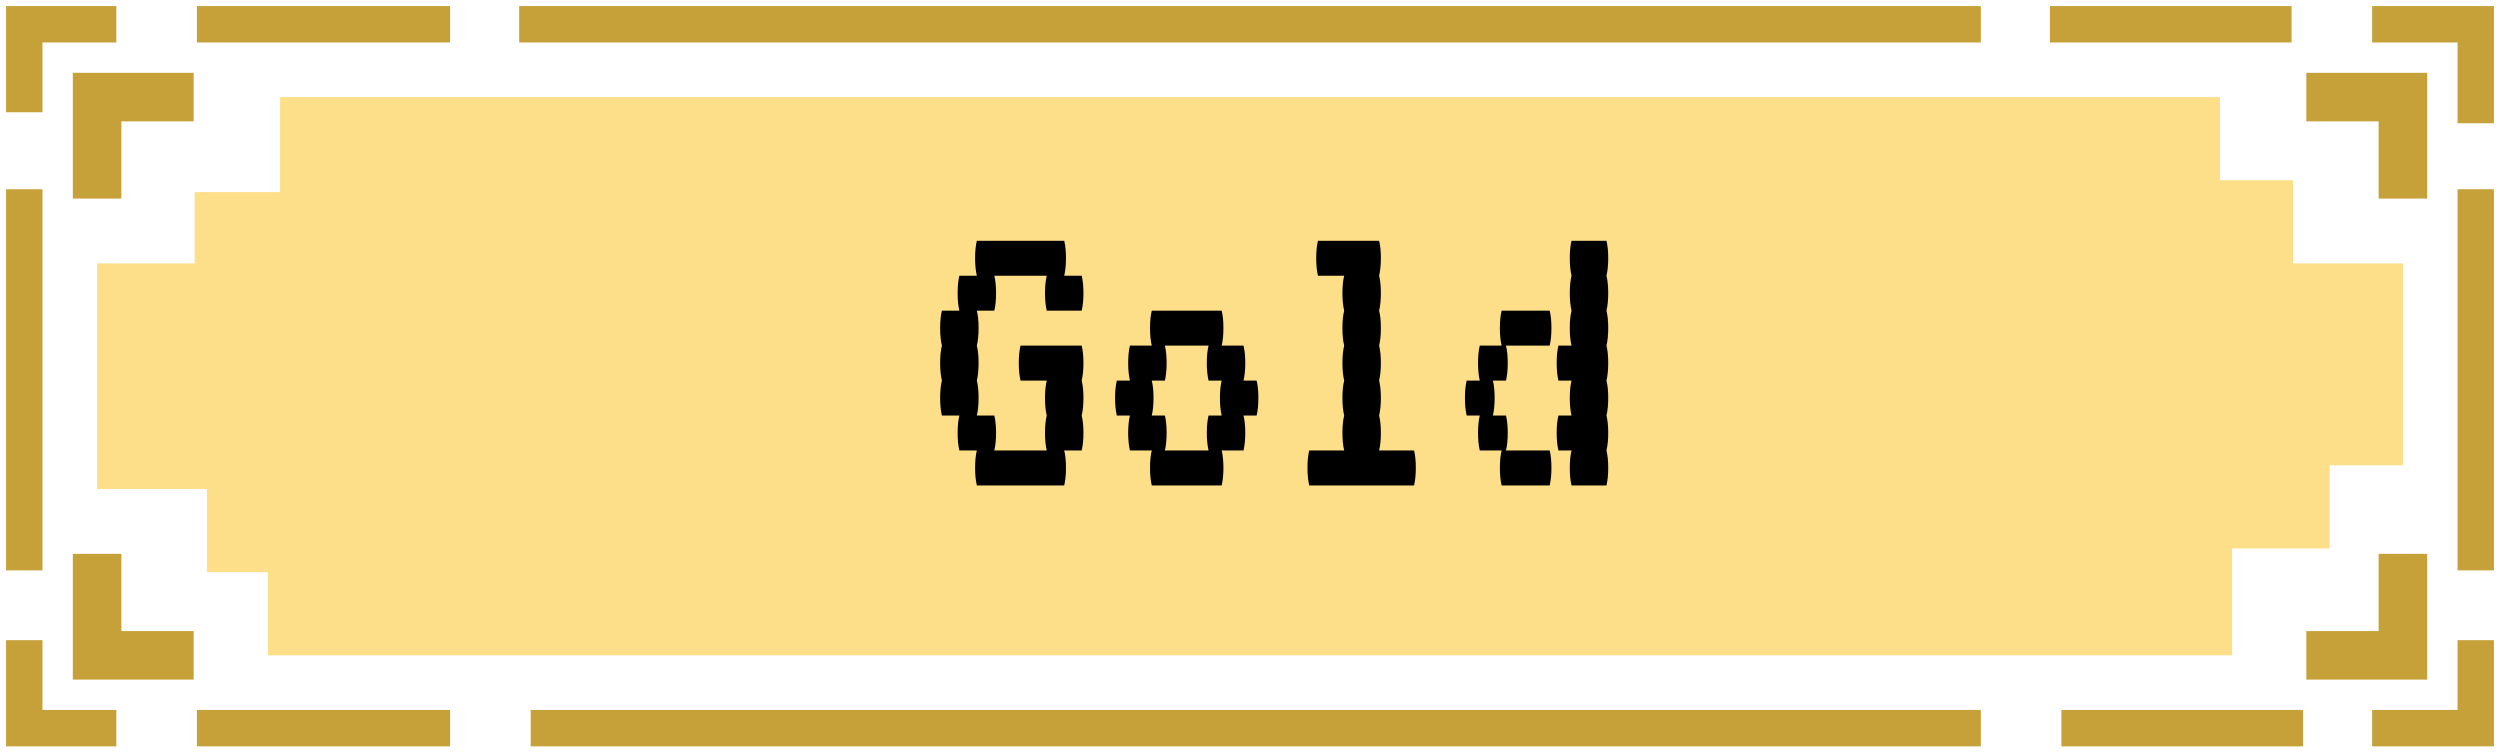 <svg width="103" height="31" viewBox="0 0 103 31" fill="none" xmlns="http://www.w3.org/2000/svg">
<path d="M1 4.625V1H4.793M8.113 1H18.545M21.39 1L81.61 1M1 7.797V23.5M1 26.375V30H4.793M8.113 30H18.545M21.864 30H81.61M84.93 30H94.887M97.732 30H102V26.375M102 23.5V7.797M102 5.078V1H97.732M94.413 1H84.455" stroke="#C6A13A" stroke-width="1.5"/>
<path d="M7.979 4H4V8.182M95.021 4H99V8.182M99 22.818V27H95.021M7.979 27H4V22.818" stroke="#C6A13A" stroke-width="2"/>
<path d="M11.54 7.915V4.489V4H91.46V7.426H94.476V10.851H99V19.17H95.984V22.596H91.963V27H11.037V23.575H8.524V20.149H4V10.851H8.021V7.915H11.54Z" fill="#FEDF89"/>
<path d="M44.566 14.24C44.614 14.432 44.638 14.672 44.638 14.96C44.638 15.236 44.614 15.476 44.566 15.68C44.614 15.872 44.638 16.112 44.638 16.4C44.638 16.676 44.614 16.916 44.566 17.12C44.614 17.312 44.638 17.552 44.638 17.84C44.638 18.116 44.614 18.356 44.566 18.56H43.846C43.894 18.752 43.918 18.992 43.918 19.28C43.918 19.556 43.894 19.796 43.846 20H40.246C40.198 19.796 40.174 19.556 40.174 19.28C40.174 18.992 40.198 18.752 40.246 18.56H39.526C39.478 18.356 39.454 18.116 39.454 17.84C39.454 17.552 39.478 17.312 39.526 17.12H38.806C38.758 16.916 38.734 16.676 38.734 16.4C38.734 16.112 38.758 15.872 38.806 15.68C38.758 15.476 38.734 15.236 38.734 14.96C38.734 14.672 38.758 14.432 38.806 14.24C38.758 14.036 38.734 13.796 38.734 13.52C38.734 13.232 38.758 12.992 38.806 12.8H39.526C39.478 12.596 39.454 12.356 39.454 12.08C39.454 11.792 39.478 11.552 39.526 11.36H40.246C40.198 11.156 40.174 10.916 40.174 10.64C40.174 10.352 40.198 10.112 40.246 9.92H43.846C43.894 10.112 43.918 10.352 43.918 10.64C43.918 10.916 43.894 11.156 43.846 11.36H44.566C44.614 11.552 44.638 11.792 44.638 12.08C44.638 12.356 44.614 12.596 44.566 12.8H43.126C43.078 12.596 43.054 12.356 43.054 12.08C43.054 11.792 43.078 11.552 43.126 11.36H40.966C41.014 11.552 41.038 11.792 41.038 12.08C41.038 12.356 41.014 12.596 40.966 12.8H40.246C40.294 12.992 40.318 13.232 40.318 13.52C40.318 13.796 40.294 14.036 40.246 14.24C40.294 14.432 40.318 14.672 40.318 14.96C40.318 15.236 40.294 15.476 40.246 15.68C40.294 15.872 40.318 16.112 40.318 16.4C40.318 16.676 40.294 16.916 40.246 17.12H40.966C41.014 17.312 41.038 17.552 41.038 17.84C41.038 18.116 41.014 18.356 40.966 18.56H43.126C43.078 18.356 43.054 18.116 43.054 17.84C43.054 17.552 43.078 17.312 43.126 17.12C43.078 16.916 43.054 16.676 43.054 16.4C43.054 16.112 43.078 15.872 43.126 15.68H42.046C41.998 15.476 41.974 15.236 41.974 14.96C41.974 14.672 41.998 14.432 42.046 14.24H44.566ZM51.845 16.4C51.845 16.676 51.821 16.916 51.773 17.12H51.233C51.281 17.312 51.305 17.552 51.305 17.84C51.305 18.116 51.281 18.356 51.233 18.56H50.333C50.381 18.752 50.405 18.992 50.405 19.28C50.405 19.556 50.381 19.796 50.333 20H47.453C47.405 19.796 47.381 19.556 47.381 19.28C47.381 18.992 47.405 18.752 47.453 18.56H46.553C46.505 18.356 46.481 18.116 46.481 17.84C46.481 17.552 46.505 17.312 46.553 17.12H46.013C45.965 16.916 45.941 16.676 45.941 16.4C45.941 16.112 45.965 15.872 46.013 15.68H46.553C46.505 15.476 46.481 15.236 46.481 14.96C46.481 14.672 46.505 14.432 46.553 14.24H47.453C47.405 14.036 47.381 13.796 47.381 13.52C47.381 13.232 47.405 12.992 47.453 12.8H50.333C50.381 12.992 50.405 13.232 50.405 13.52C50.405 13.796 50.381 14.036 50.333 14.24H51.233C51.281 14.432 51.305 14.672 51.305 14.96C51.305 15.236 51.281 15.476 51.233 15.68H51.773C51.821 15.872 51.845 16.112 51.845 16.4ZM50.333 17.12C50.285 16.916 50.261 16.676 50.261 16.4C50.261 16.112 50.285 15.872 50.333 15.68H49.793C49.745 15.476 49.721 15.236 49.721 14.96C49.721 14.672 49.745 14.432 49.793 14.24H47.993C48.041 14.432 48.065 14.672 48.065 14.96C48.065 15.236 48.041 15.476 47.993 15.68H47.453C47.501 15.872 47.525 16.112 47.525 16.4C47.525 16.676 47.501 16.916 47.453 17.12H47.993C48.041 17.312 48.065 17.552 48.065 17.84C48.065 18.116 48.041 18.356 47.993 18.56H49.793C49.745 18.356 49.721 18.116 49.721 17.84C49.721 17.552 49.745 17.312 49.793 17.12H50.333ZM58.26 18.56C58.308 18.752 58.332 18.992 58.332 19.28C58.332 19.556 58.308 19.796 58.26 20H53.94C53.892 19.796 53.868 19.556 53.868 19.28C53.868 18.992 53.892 18.752 53.94 18.56H55.38C55.332 18.356 55.308 18.116 55.308 17.84C55.308 17.552 55.332 17.312 55.38 17.12C55.332 16.916 55.308 16.676 55.308 16.4C55.308 16.112 55.332 15.872 55.38 15.68C55.332 15.476 55.308 15.236 55.308 14.96C55.308 14.672 55.332 14.432 55.38 14.24C55.332 14.036 55.308 13.796 55.308 13.52C55.308 13.232 55.332 12.992 55.38 12.8C55.332 12.596 55.308 12.356 55.308 12.08C55.308 11.792 55.332 11.552 55.38 11.36H54.3C54.252 11.156 54.228 10.916 54.228 10.64C54.228 10.352 54.252 10.112 54.3 9.92H56.82C56.868 10.112 56.892 10.352 56.892 10.64C56.892 10.916 56.868 11.156 56.82 11.36C56.868 11.552 56.892 11.792 56.892 12.08C56.892 12.356 56.868 12.596 56.82 12.8C56.868 12.992 56.892 13.232 56.892 13.52C56.892 13.796 56.868 14.036 56.82 14.24C56.868 14.432 56.892 14.672 56.892 14.96C56.892 15.236 56.868 15.476 56.82 15.68C56.868 15.872 56.892 16.112 56.892 16.4C56.892 16.676 56.868 16.916 56.82 17.12C56.868 17.312 56.892 17.552 56.892 17.84C56.892 18.116 56.868 18.356 56.82 18.56H58.26ZM66.187 11.36C66.235 11.552 66.259 11.792 66.259 12.08C66.259 12.356 66.235 12.596 66.187 12.8C66.235 12.992 66.259 13.232 66.259 13.52C66.259 13.796 66.235 14.036 66.187 14.24C66.235 14.432 66.259 14.672 66.259 14.96C66.259 15.236 66.235 15.476 66.187 15.68C66.235 15.872 66.259 16.112 66.259 16.4C66.259 16.676 66.235 16.916 66.187 17.12C66.235 17.312 66.259 17.552 66.259 17.84C66.259 18.116 66.235 18.356 66.187 18.56C66.235 18.752 66.259 18.992 66.259 19.28C66.259 19.556 66.235 19.796 66.187 20H64.747C64.699 19.796 64.675 19.556 64.675 19.28C64.675 18.992 64.699 18.752 64.747 18.56H64.207C64.159 18.356 64.135 18.116 64.135 17.84C64.135 17.552 64.159 17.312 64.207 17.12H64.747C64.699 16.916 64.675 16.676 64.675 16.4C64.675 16.112 64.699 15.872 64.747 15.68H64.207C64.159 15.476 64.135 15.236 64.135 14.96C64.135 14.672 64.159 14.432 64.207 14.24H64.747C64.699 14.036 64.675 13.796 64.675 13.52C64.675 13.232 64.699 12.992 64.747 12.8C64.699 12.596 64.675 12.356 64.675 12.08C64.675 11.792 64.699 11.552 64.747 11.36C64.699 11.156 64.675 10.916 64.675 10.64C64.675 10.352 64.699 10.112 64.747 9.92H66.187C66.235 10.112 66.259 10.352 66.259 10.64C66.259 10.916 66.235 11.156 66.187 11.36ZM63.919 13.52C63.919 13.796 63.895 14.036 63.847 14.24H62.047C62.095 14.432 62.119 14.672 62.119 14.96C62.119 15.236 62.095 15.476 62.047 15.68H61.507C61.555 15.872 61.579 16.112 61.579 16.4C61.579 16.676 61.555 16.916 61.507 17.12H62.047C62.095 17.312 62.119 17.552 62.119 17.84C62.119 18.116 62.095 18.356 62.047 18.56H63.847C63.895 18.752 63.919 18.992 63.919 19.28C63.919 19.556 63.895 19.796 63.847 20H61.867C61.819 19.796 61.795 19.556 61.795 19.28C61.795 18.992 61.819 18.752 61.867 18.56H60.967C60.919 18.356 60.895 18.116 60.895 17.84C60.895 17.552 60.919 17.312 60.967 17.12H60.427C60.379 16.916 60.355 16.676 60.355 16.4C60.355 16.112 60.379 15.872 60.427 15.68H60.967C60.919 15.476 60.895 15.236 60.895 14.96C60.895 14.672 60.919 14.432 60.967 14.24H61.867C61.819 14.036 61.795 13.796 61.795 13.52C61.795 13.232 61.819 12.992 61.867 12.8H63.847C63.895 12.992 63.919 13.232 63.919 13.52Z" fill="black"/>
</svg>
